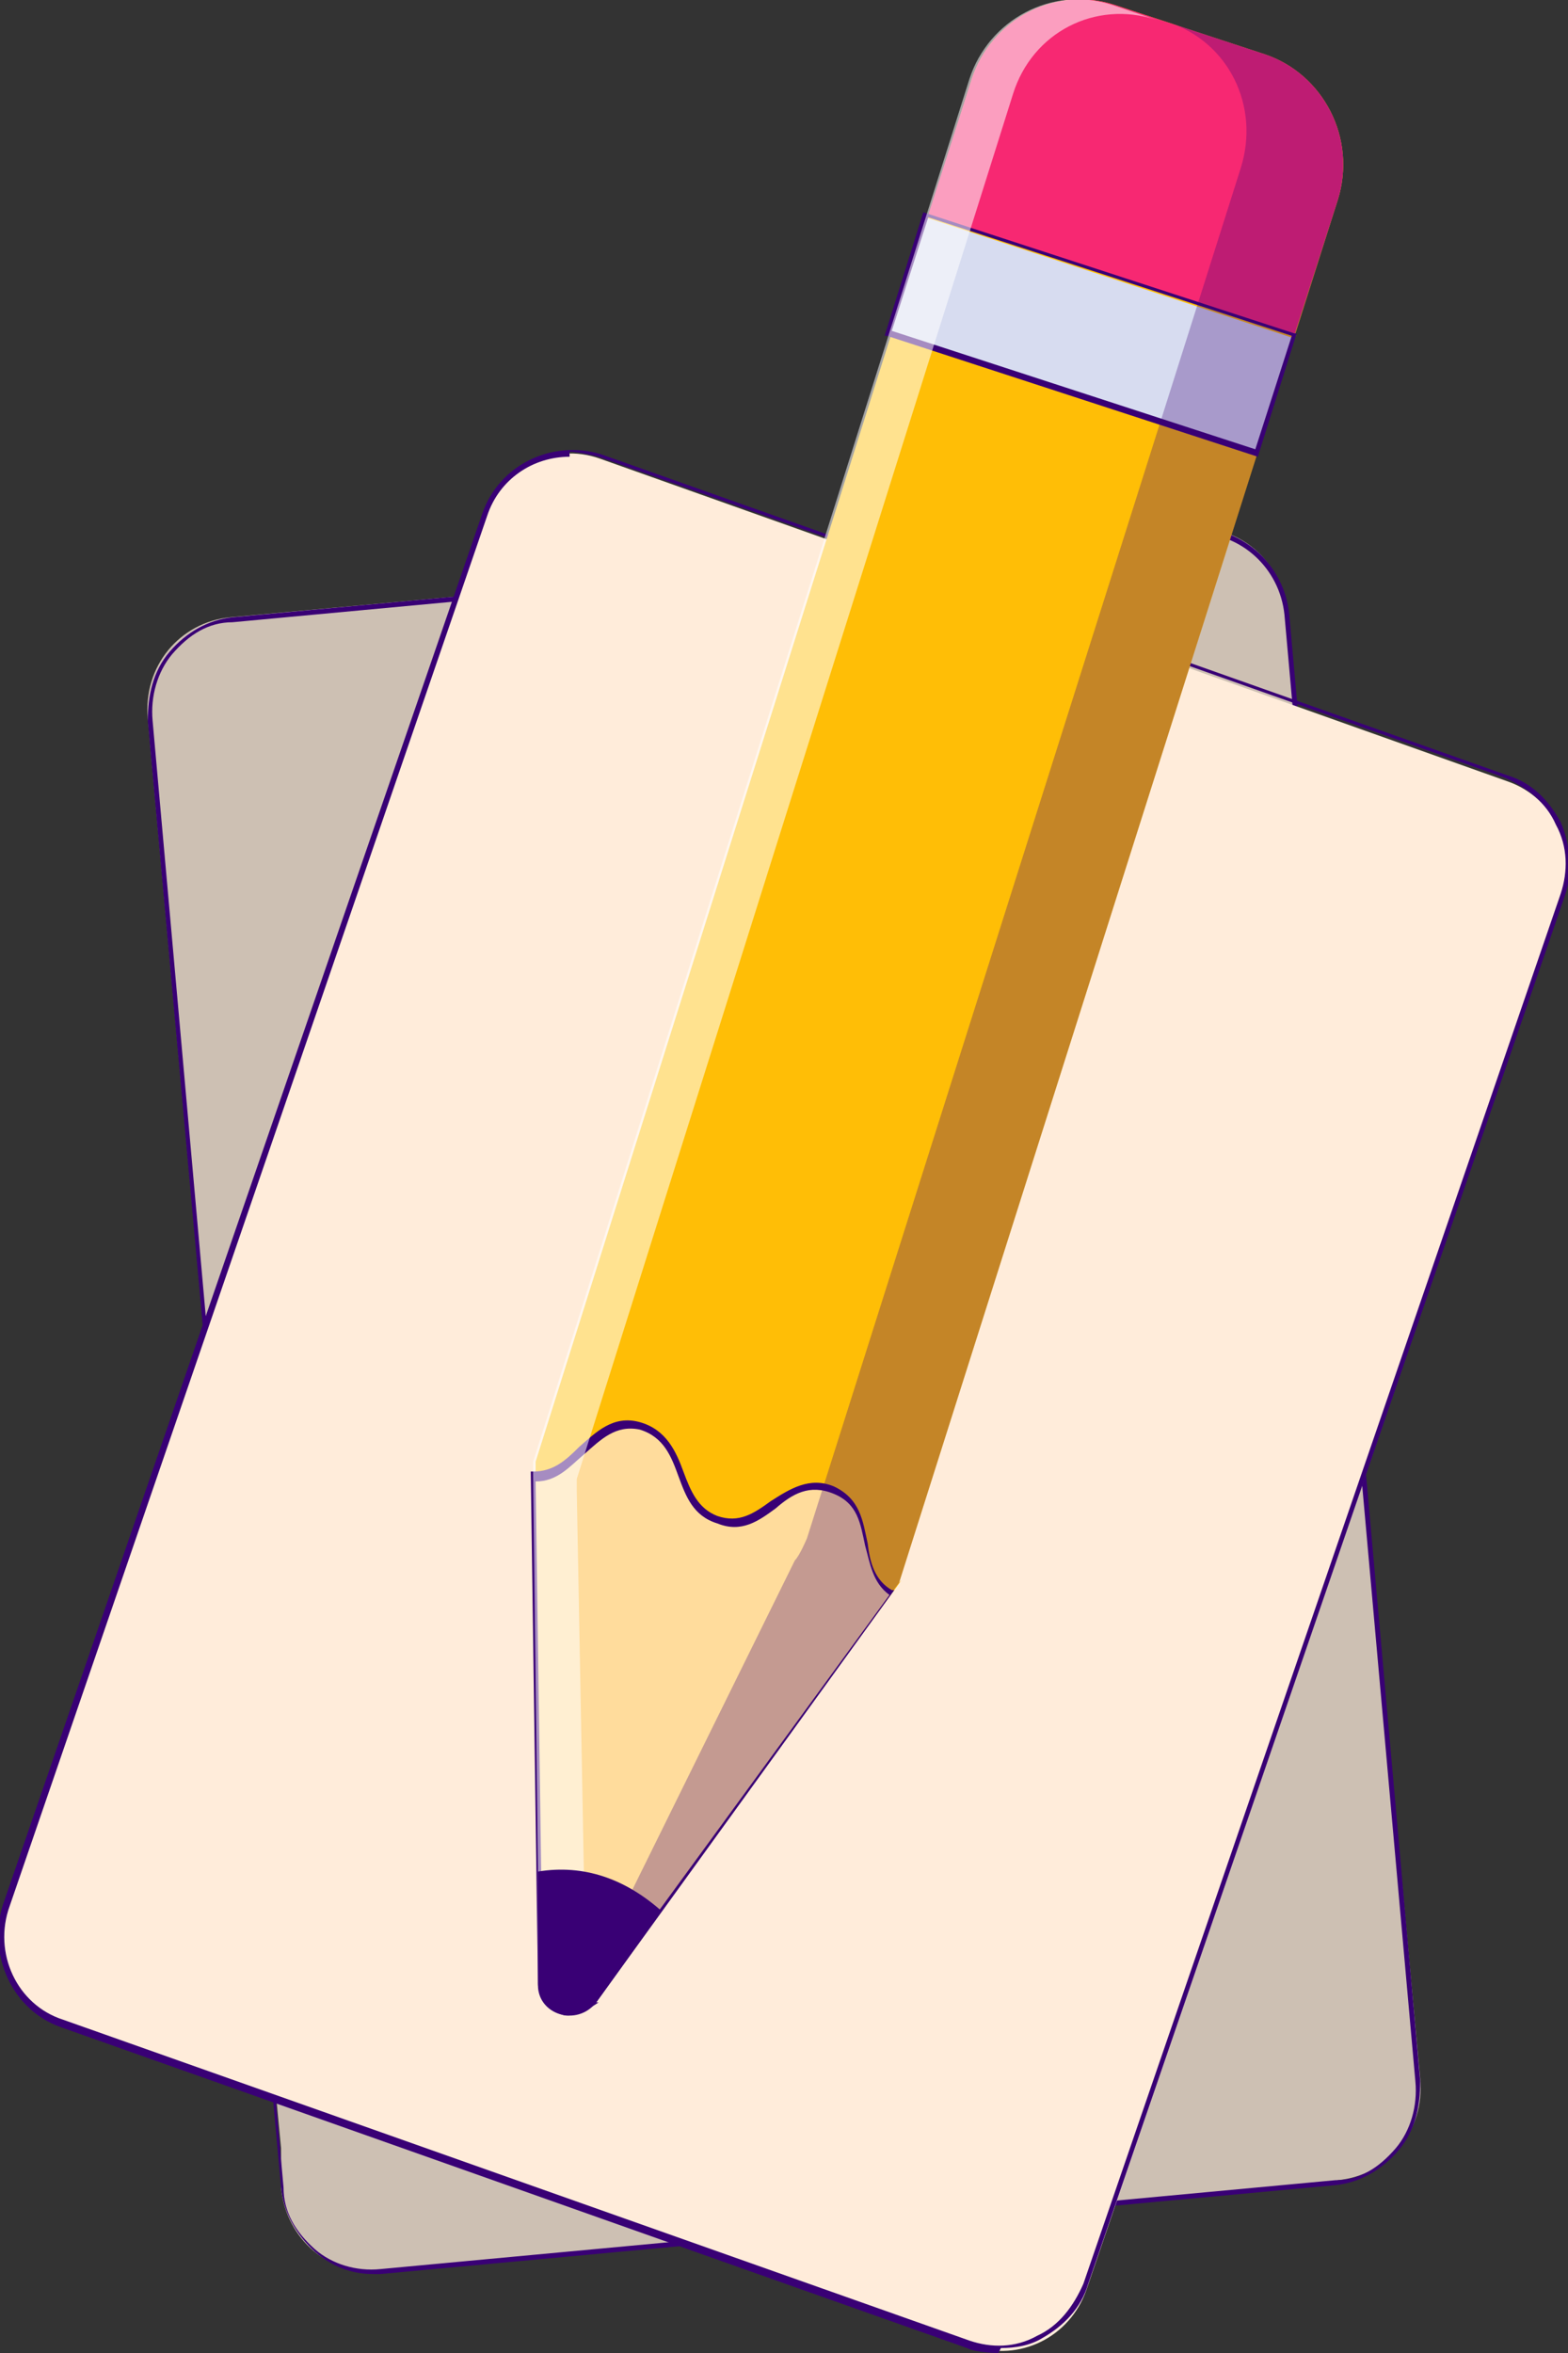 <svg xmlns="http://www.w3.org/2000/svg" width="12" height="18" viewBox="0 0 12 18" fill="none">
  <rect x="0" y="0" width="12" height="18" fill="#333333" stroke="none"/>
  <g clip-path="url(#clip0_1674_120379)">
    <path d="M10.22 16.697L9.07 16.81L4.377 17.244L2.912 17.377C2.522 17.415 2.189 17.131 2.151 16.735V16.432L1.669 11.389L1.131 5.496C1.094 5.1 1.372 4.76 1.762 4.722L4.025 4.514L5.935 4.344L9.088 4.042C9.478 4.004 9.811 4.287 9.849 4.684L9.941 5.761L10.553 12.485L10.869 15.903C10.906 16.3 10.627 16.64 10.238 16.678L10.22 16.697Z" fill="#CDC0B3"/>
    <path d="M2.856 17.396C2.689 17.396 2.541 17.339 2.411 17.226C2.263 17.093 2.17 16.923 2.151 16.735L1.131 5.515C1.131 5.326 1.168 5.138 1.298 4.986C1.428 4.835 1.595 4.741 1.78 4.722L9.088 4.042C9.478 4.004 9.83 4.306 9.867 4.703L10.869 15.922C10.869 16.111 10.832 16.3 10.702 16.451C10.572 16.602 10.405 16.697 10.219 16.716L2.912 17.396C2.912 17.396 2.875 17.396 2.838 17.396H2.856ZM9.144 4.08C9.144 4.08 9.107 4.08 9.088 4.08L1.78 4.76C1.595 4.76 1.447 4.854 1.317 5.005C1.206 5.138 1.15 5.326 1.168 5.515L2.17 16.735C2.17 16.923 2.263 17.075 2.411 17.207C2.541 17.32 2.726 17.377 2.912 17.358L10.219 16.678C10.405 16.678 10.553 16.584 10.683 16.432C10.794 16.3 10.85 16.111 10.832 15.922L9.83 4.703C9.793 4.344 9.496 4.08 9.162 4.08H9.144Z" fill="#390075"/>
    <path d="M3.716 3.938L0.067 14.584C-0.057 14.948 0.131 15.347 0.489 15.474L7.441 17.945C7.799 18.072 8.19 17.88 8.315 17.515L11.964 6.869C12.089 6.505 11.9 6.106 11.542 5.979L4.59 3.508C4.232 3.381 3.841 3.573 3.716 3.938Z" fill="#FFECDA"/>
    <path d="M7.641 18C7.641 18 7.474 18 7.4 17.962L0.464 15.507C0.093 15.375 -0.093 14.959 0.019 14.581L3.691 3.929C3.821 3.551 4.229 3.362 4.6 3.475L11.536 5.931C11.722 5.987 11.852 6.12 11.944 6.29C12.018 6.46 12.037 6.667 11.981 6.837L8.328 17.471C8.272 17.66 8.142 17.792 7.975 17.887C7.883 17.943 7.771 17.962 7.66 17.962L7.641 18ZM4.359 3.494C4.08 3.494 3.821 3.664 3.728 3.947L0.074 14.581C-0.056 14.94 0.13 15.337 0.482 15.45L7.419 17.905C7.586 17.962 7.771 17.962 7.938 17.868C8.105 17.792 8.216 17.641 8.291 17.471L11.944 6.837C12 6.667 12 6.478 11.907 6.308C11.833 6.138 11.685 6.025 11.518 5.95L4.581 3.494C4.581 3.494 4.433 3.456 4.359 3.456V3.494Z" fill="#390075"/>
    <path d="M6.881 12.107L10.238 1.53C10.386 1.058 10.127 0.567 9.682 0.416L8.532 0.038C8.068 -0.113 7.586 0.151 7.437 0.604L4.099 11.182V11.276L4.136 14.279V15.148C4.136 15.375 4.433 15.469 4.581 15.28L5.082 14.581L6.844 12.164L6.899 12.088L6.881 12.107Z" fill="#FFBE06"/>
    <path d="M9.904 2.569L10.238 1.53C10.386 1.058 10.127 0.567 9.682 0.416L8.532 0.038C8.068 -0.113 7.586 0.151 7.437 0.604L7.104 1.643L9.923 2.569H9.904Z" fill="#F72872"/>
    <path d="M7.085 1.663L6.8 2.562L9.607 3.483L9.891 2.584L7.085 1.663Z" fill="#D7DCF0"/>
    <path d="M9.626 3.494L6.788 2.569H6.77L7.066 1.624L9.904 2.55H9.923L9.626 3.494ZM6.825 2.531L9.607 3.437L9.886 2.569L7.104 1.662L6.825 2.531Z" fill="#390075"/>
    <path d="M6.825 12.201C6.547 12.013 6.733 11.559 6.38 11.408C6.009 11.257 5.824 11.748 5.49 11.635C5.138 11.521 5.286 11.011 4.896 10.917C4.525 10.841 4.414 11.333 4.08 11.295L4.117 14.298V15.167C4.117 15.393 4.414 15.488 4.563 15.299L5.063 14.6L6.825 12.183V12.201Z" fill="#FFDC9C"/>
    <path d="M4.581 15.318C4.581 15.318 4.396 15.45 4.303 15.412C4.192 15.375 4.117 15.28 4.117 15.167L4.062 11.257H4.08C4.229 11.257 4.321 11.181 4.433 11.068C4.563 10.955 4.692 10.823 4.896 10.879C5.1 10.936 5.175 11.106 5.23 11.257C5.286 11.408 5.342 11.54 5.49 11.597C5.657 11.654 5.768 11.578 5.898 11.484C6.046 11.389 6.195 11.295 6.38 11.37C6.584 11.465 6.603 11.635 6.64 11.805C6.658 11.956 6.695 12.088 6.825 12.164H6.844L4.563 15.318H4.581ZM4.154 15.167C4.154 15.28 4.229 15.356 4.303 15.375C4.377 15.393 4.47 15.375 4.544 15.299L6.807 12.201C6.677 12.107 6.658 11.956 6.621 11.824C6.584 11.654 6.566 11.503 6.38 11.427C6.195 11.351 6.065 11.427 5.935 11.54C5.805 11.635 5.675 11.729 5.49 11.654C5.304 11.597 5.249 11.446 5.193 11.295C5.138 11.144 5.082 10.993 4.896 10.936C4.711 10.898 4.6 11.011 4.47 11.125C4.359 11.219 4.266 11.333 4.099 11.333L4.154 15.186V15.167Z" fill="#390075"/>
    <g opacity="0.3">
      <path d="M6.881 12.107L10.238 1.53C10.386 1.058 10.127 0.567 9.682 0.415L8.94 0.17C9.403 0.321 9.644 0.812 9.496 1.284L6.176 11.767C6.176 11.767 6.121 11.899 6.083 11.937L4.377 15.393C4.451 15.393 4.507 15.356 4.563 15.299L5.063 14.6L6.825 12.182L6.881 12.107Z" fill="#390075"/>
    </g>
    <g opacity="0.55">
      <path d="M4.488 15.375C4.488 15.375 4.47 15.318 4.47 15.28V14.411L4.414 11.408V11.314L7.753 0.718C7.901 0.246 8.383 2.63336e-05 8.847 0.151L8.513 0.038C8.049 -0.113 7.567 0.151 7.419 0.604L4.08 11.182V11.276L4.117 14.279V15.148C4.117 15.337 4.34 15.431 4.488 15.356V15.375Z" fill="white"/>
    </g>
    <path d="M5.063 14.619C4.785 14.373 4.47 14.26 4.117 14.317V15.186C4.117 15.412 4.414 15.507 4.563 15.318L5.063 14.619Z" fill="#390075"/>
  </g>
  <defs>
    <clipPath id="clip0_1674_120379">
      <rect width="12" height="18" fill="white"/>
    </clipPath>
  </defs>
</svg>
